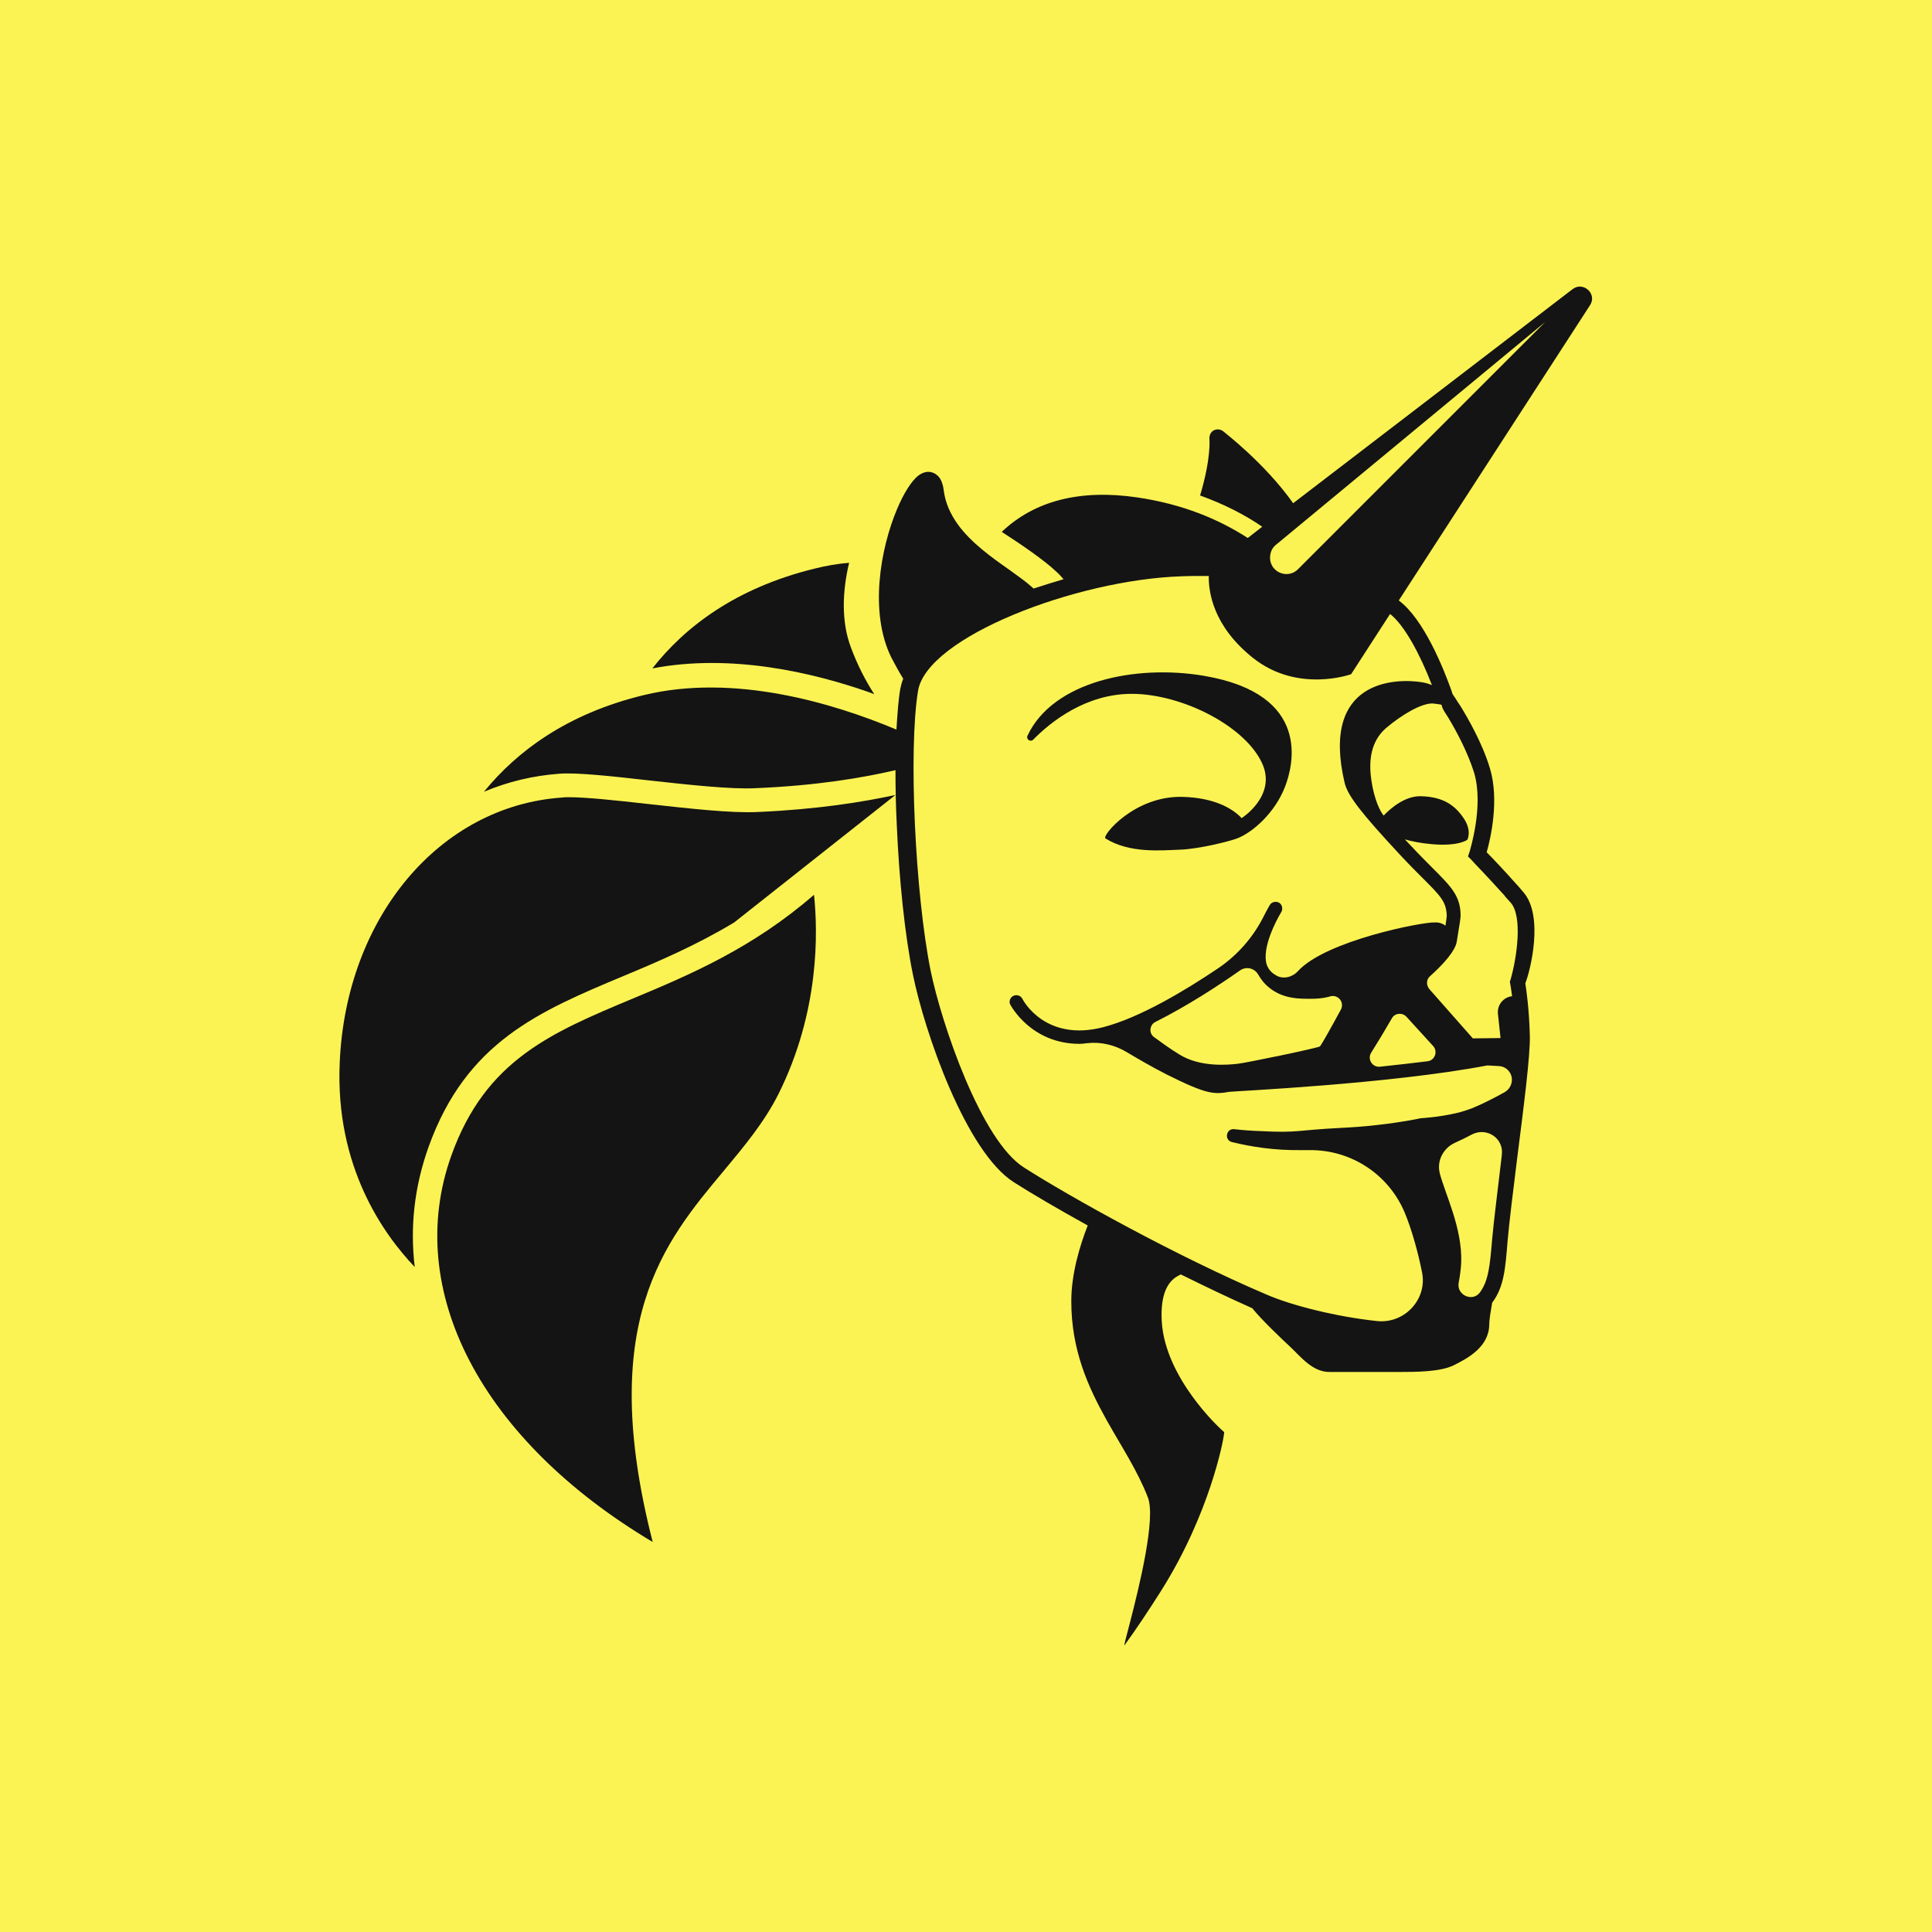 <?xml version="1.0" encoding="UTF-8" standalone="no"?>
<!-- Generator: Adobe Illustrator 24.0.1, SVG Export Plug-In . SVG Version: 6.00 Build 0)  -->

<svg
   version="1.1"
   id="Layer_2"
   x="0px"
   y="0px"
   width="600px"
   height="600px"
   viewBox="0 0 600 600"
   enable-background="new 0 0 600 600"
   xml:space="preserve"
   xmlns="http://www.w3.org/2000/svg"
   xmlns:svg="http://www.w3.org/2000/svg"><defs
   id="defs31">
	
	
</defs>
<rect
   style="fill:#fbf353;fill-opacity:1;stroke:none"
   id="rect870"
   width="600"
   height="600"
   x="0"
   y="0" /><g
   id="g12"
   transform="translate(0,51.979)">
		<path
   fill="#141414"
   d="m 263.7,122.8 c -3.6,0.3 -7.1,0.9 -10.7,1.8 -24.5,6 -40.3,18.1 -50.4,31 24.5,-4.7 49.9,1.3 67.3,7.4 0.5,0.2 1,0.4 1.6,0.6 -2.7,-4.2 -5.2,-9 -7.2,-14.4 -3.1,-8.1 -2.7,-17.6 -0.6,-26.4 z"
   id="path2" />
		<path
   fill="#141414"
   d="m 201.2,197.7 c -9.8,-1.1 -19.1,-2.1 -24.6,-2.1 -0.7,0 -1.4,0 -2,0.1 -38.1,2.6 -67.2,37.3 -69.1,82.4 -1.4,32.2 13.5,53.1 23.3,63.4 -1.5,-12.5 -0.1,-25 4.3,-37.3 11.7,-32.6 34.3,-42.1 60.6,-53.1 10.8,-4.5 22.5,-9.5 34.3,-16.6 l 50.1,-39.6 c -10.1,2.2 -24.4,4.5 -42.9,5.3 -8.1,0.4 -21.3,-1.1 -34,-2.5 z"
   id="path4" />
		<path
   fill="#141414"
   d="m 319.1,176.5 c -0.5,1.1 0.9,2.1 1.8,1.2 5.3,-5.4 16.3,-14.3 30.8,-14.2 15.6,0.1 35.5,10.2 40.5,22.1 4,9.8 -6.6,16.5 -6.6,16.5 v 0 c -2.5,-2.7 -8,-6.3 -18.2,-6.6 -15,-0.5 -25.3,12.1 -24.1,12.9 7.5,4.7 17.3,3.7 23.1,3.5 5.8,-0.2 15.1,-2.5 17.8,-3.5 4.7,-1.8 11.7,-7.8 14.9,-16.1 2.5,-6.5 8.4,-28.7 -25.2,-34.4 -21.2,-3.6 -46.9,1.7 -54.8,18.6 z"
   id="path6" />
		<path
   fill="#141414"
   d="m 473.1,225.1 c -0.5,-0.6 -1.1,-1.3 -1.7,-2 l -0.3,-0.3 c -3.9,-4.4 -7.6,-8.3 -9.4,-10.1 1.2,-4.2 4,-16.2 1,-26.1 -2.3,-7.7 -6.8,-15.5 -9.2,-19.4 l -0.8,-1.2 v 0 c -0.4,-0.6 -0.8,-1.2 -1.1,-1.7 -0.3,-0.4 -0.5,-0.7 -0.6,-1 l -0.2,-0.7 c -2.5,-7 -8.6,-22.3 -16.4,-28.1 l 59.4,-91.7 c 2.3,-3.5 -2.1,-7.5 -5.4,-5 l -86.8,66.5 C 392.9,92 380.5,82.5 379.8,81.9 c -0.8,-0.6 -2,-0.7 -2.9,-0.2 -0.9,0.5 -1.4,1.6 -1.3,2.6 0,0.1 0.6,5.9 -2.9,17.6 7.5,2.7 13.9,6 19.3,9.7 l -4.5,3.5 c -8.8,-5.7 -20,-10.5 -34.3,-12.6 -17.7,-2.6 -31.9,1 -42.1,10.7 0,0 0,0 0,0 5.9,3.8 13.1,8.7 17,12.4 0.8,0.7 1.5,1.5 2.2,2.3 -3.1,0.9 -6.2,1.9 -9.3,2.9 -0.3,-0.2 -0.5,-0.5 -0.8,-0.7 -1.9,-1.7 -4.4,-3.4 -7,-5.3 -5.4,-3.8 -11.7,-8.3 -15.8,-14 -2.2,-3.1 -3.8,-6.5 -4.3,-10.4 -0.3,-2.4 -1,-4 -2.2,-4.9 0,0 0,0 0,0 0,0 0,0 0,0 -0.6,-0.5 -2.8,-2 -5.8,0.3 -2,1.6 -4.4,5.3 -6.5,10.3 -5.2,12.3 -8.7,32.1 -1.8,46.1 1.2,2.3 2.4,4.5 3.7,6.6 -0.4,1 -0.7,2.1 -0.9,3.1 -0.6,3.4 -0.9,7.8 -1.2,12.7 -19.8,-8.3 -50.5,-17.5 -78.5,-10.7 -23.9,5.8 -39.4,17.5 -49.6,30 7.4,-3.1 15.2,-5 23.5,-5.6 5.6,-0.4 16.4,0.8 27.9,2.1 11.8,1.3 25.3,2.8 32.9,2.4 19.2,-0.8 33.7,-3.3 43.5,-5.6 0,5.4 0.1,11.1 0.4,16.9 0.7,16.8 2.5,34.3 5,46.5 3.6,17.9 16.5,55.2 31.4,64.6 5.5,3.5 13.5,8.2 22.9,13.4 -2.5,6.4 -5.1,15.1 -5.1,23.5 0,15.2 5.2,26.6 11,37 4.6,8.2 9.6,15.7 12.8,24 2.5,6.5 -2.7,27.7 -5.6,38.9 -1.2,4.5 -1.9,7.3 -1.7,7 3.7,-5.1 7.5,-10.8 11.3,-16.8 15.3,-24.2 19.4,-47 19.5,-48 l 0.2,-1.4 -1.1,-1 c -0.2,-0.2 -17.2,-15.7 -18.3,-33.3 -0.4,-6.9 1,-11.5 4.3,-13.8 0.5,-0.3 1,-0.6 1.6,-0.9 7.5,3.7 15,7.3 22.2,10.5 2.8,3.5 9,9.4 11.8,12 3.4,3.2 6.9,7.8 12.2,7.8 5.3,0 15.9,0 21.3,0 5.4,0 13.1,0 17.3,-2.1 4.2,-2.1 10.9,-5.6 11,-12.6 0,-1.5 0.4,-3.9 0.9,-6.8 3.7,-4.9 4.1,-10.6 4.8,-19.2 0.5,-5.7 1.7,-15.5 3,-25.9 2,-15.7 4.1,-32 3.9,-37.9 -0.2,-8.2 -1.1,-14.3 -1.4,-16.2 1.6,-4 5.8,-21 -0.6,-28.3 z M 318,310.6 c -13.3,-8.4 -25.6,-44.6 -29,-61.2 -4.8,-23.9 -6.9,-68.5 -3.9,-86.8 2.7,-16.7 49,-34.5 81.7,-35.6 1.9,-0.1 3.8,-0.1 5.6,-0.1 1,0 2,0 3,0 -0.1,4.9 1.3,15.6 13.8,25.5 13.9,11 30.4,5 30.4,5 l 12.1,-18.7 c 4.5,3.5 9.4,12.7 13,22.1 -0.9,-0.4 -1.9,-0.7 -3.1,-0.9 -8.1,-1.3 -31.6,-0.9 -24,31.3 1,4 5.2,9.4 17.2,22.3 2.8,3 5.1,5.3 7,7.2 5.6,5.6 7.4,7.4 7.5,11.8 0,0.3 -0.2,1.6 -0.4,3 -0.8,-0.6 -1.9,-1.1 -3.4,-1 -3.6,-0.2 -33.7,5.6 -42.4,15.1 -1.7,1.9 -4.5,2.6 -6.7,1.4 -0.1,-0.1 -0.2,-0.1 -0.3,-0.2 -1.4,-0.8 -2.3,-1.9 -2.8,-3.5 -1.3,-5.1 2.9,-13.2 4.6,-16 0.6,-1 0.3,-2.3 -0.6,-2.9 -1,-0.6 -2.3,-0.3 -2.9,0.6 -0.1,0.2 -0.9,1.5 -1.9,3.5 -3.3,6.6 -8.2,12.2 -14.3,16.3 -9.8,6.6 -24,15.2 -35.5,18.2 -18,4.7 -24.9,-8.2 -25.2,-8.8 -0.5,-1 -1.8,-1.4 -2.8,-0.9 -1,0.5 -1.5,1.8 -0.9,2.8 0.1,0.1 6.3,12.1 21.5,12.1 0.6,0 1.4,-0.1 2.2,-0.2 4.3,-0.5 8.6,0.5 12.3,2.7 3.5,2.1 8,4.7 12.5,7 12.6,6.3 14.7,6.2 19.5,5.4 1.1,-0.2 49.8,-2.4 80.1,-8.2 l 3.6,0.2 c 2.4,0.1 4.3,2.3 4,4.7 v 0.1 c -0.2,1.4 -1,2.6 -2.2,3.3 -2.7,1.5 -6.5,3.5 -9.9,4.9 -1.6,0.6 -3.3,1.2 -5.1,1.6 -5.5,1.3 -11.1,1.6 -11.1,1.6 0,0 -5.4,1.2 -13.5,2.1 -3.4,0.4 -7.2,0.7 -11.3,0.9 -14,0.7 -13,1.6 -24.8,1 -2.9,-0.1 -5.7,-0.3 -8.3,-0.6 -2.5,-0.3 -3.2,3.4 -0.7,4 6.1,1.5 13.3,2.6 21.3,2.5 1,0 1.9,0 2.9,0 12.8,-0.1 24.4,7.5 29.4,19.3 2.1,5 4.1,12 5.4,18.5 1.8,8.4 -5.3,16.1 -13.8,15.3 C 415.3,357 401.2,353.5 393.2,350 365.3,338.1 332.4,319.8 318,310.6 Z m 130.7,-141.4 1.2,1.9 c 2.4,4 5.9,10.5 7.9,16.9 3.1,10.4 -1.4,24.4 -1.4,24.5 l -0.5,1.5 1.1,1.1 c 0,0.1 5,5.2 10.3,11.1 l 0.1,0.2 c 0.6,0.7 1.2,1.3 1.8,2 3.7,4.3 1.9,17 -0.1,23.9 l -0.2,0.6 0.1,0.6 c 0,0 0.3,1.5 0.6,3.9 -2.7,0.3 -4.7,2.7 -4.4,5.5 l 0.8,7.5 -8.6,0.1 -13.5,-15.3 c -1,-1.2 -1,-3 0.2,-4 0,0 0,0 0,0 7.1,-6.4 8.1,-9.5 8.3,-10.7 0.9,-5.4 1.2,-7.4 1.2,-8.1 0,-6.1 -2.9,-9 -8.7,-14.8 -1.9,-1.9 -4.2,-4.2 -6.9,-7.1 -0.6,-0.6 -1.1,-1.2 -1.7,-1.8 2.1,0.6 4.9,1.2 8.5,1.5 8.4,0.7 10.9,-1.4 10.9,-1.4 0,0 1.5,-2.7 -1.1,-6.6 -2.6,-3.9 -6.2,-6.7 -13.2,-6.9 -5,-0.2 -9.5,3.7 -11.7,6 -0.9,-1 -2.9,-4.7 -3.8,-10.9 -1.5,-9.7 2.1,-14.2 4.7,-16.4 4.6,-3.9 10.9,-7.7 14.4,-7.5 0.9,0.1 1.9,0.2 2.7,0.4 0.1,0.8 0.5,1.5 1,2.3 z m 14.7,163.7 c -0.7,8.2 -1.1,12.8 -3.8,16.5 -2.3,3.1 -7.3,0.8 -6.6,-3 0.4,-2.1 0.7,-4.3 0.8,-6.4 0.3,-10.7 -4.9,-20.9 -6.7,-27.7 0,0 0,-0.1 0,-0.1 -0.9,-3.8 1.2,-7.7 4.8,-9.3 1.6,-0.7 3.4,-1.6 5.3,-2.6 4.6,-2.3 9.9,1.3 9.2,6.4 v 0.1 c -1.2,10.4 -2.5,20.3 -3,26.1 z m -78.3,-83.5 c 1.8,-1.3 4.4,-0.8 5.6,1.2 0.8,1.4 1.9,2.9 3.4,4.1 4.5,3.7 9.8,3.5 13.2,3.5 3.3,0 5.4,-0.6 6,-0.8 0,0 0,0 0,0 2.4,-0.5 4.3,2 3.1,4.2 -2.6,4.8 -6.1,11.1 -6.5,11.4 -0.7,0.5 -22.8,5.1 -25.6,5.4 -2.8,0.3 -11.6,1.2 -18.2,-3 -2.8,-1.7 -5.5,-3.7 -7.7,-5.3 -1.7,-1.2 -1.4,-3.8 0.4,-4.7 10,-5 19.9,-11.5 26.3,-16 z m 51.7,14.4 8.3,9.1 c 1.5,1.7 0.5,4.4 -1.7,4.7 -5,0.6 -10,1.2 -14.9,1.7 -2.3,0.2 -3.9,-2.3 -2.7,-4.3 1.9,-3 4.3,-7 6.5,-10.8 0.9,-1.6 3.2,-1.8 4.5,-0.4 z M 396.4,117.1 479.9,48 403,124.9 c -2.5,2.4 -6.6,1.6 -8.1,-1.5 v 0 c -1,-2.2 -0.4,-4.9 1.5,-6.3 z"
   id="path8" />
		<path
   fill="#141414"
   d="m 196.6,258.1 c -25.6,10.7 -45.8,19.2 -56.4,48.7 -15.1,42 9.4,88.5 62.5,120.1 -17.4,-68 3.5,-93.1 22.1,-115.3 6.4,-7.7 12.5,-15 16.9,-23.7 12.9,-25.8 12.3,-50.5 11.1,-62 -19.1,16.6 -38.7,24.9 -56.2,32.2 z"
   id="path10" />
	</g>
</svg>

